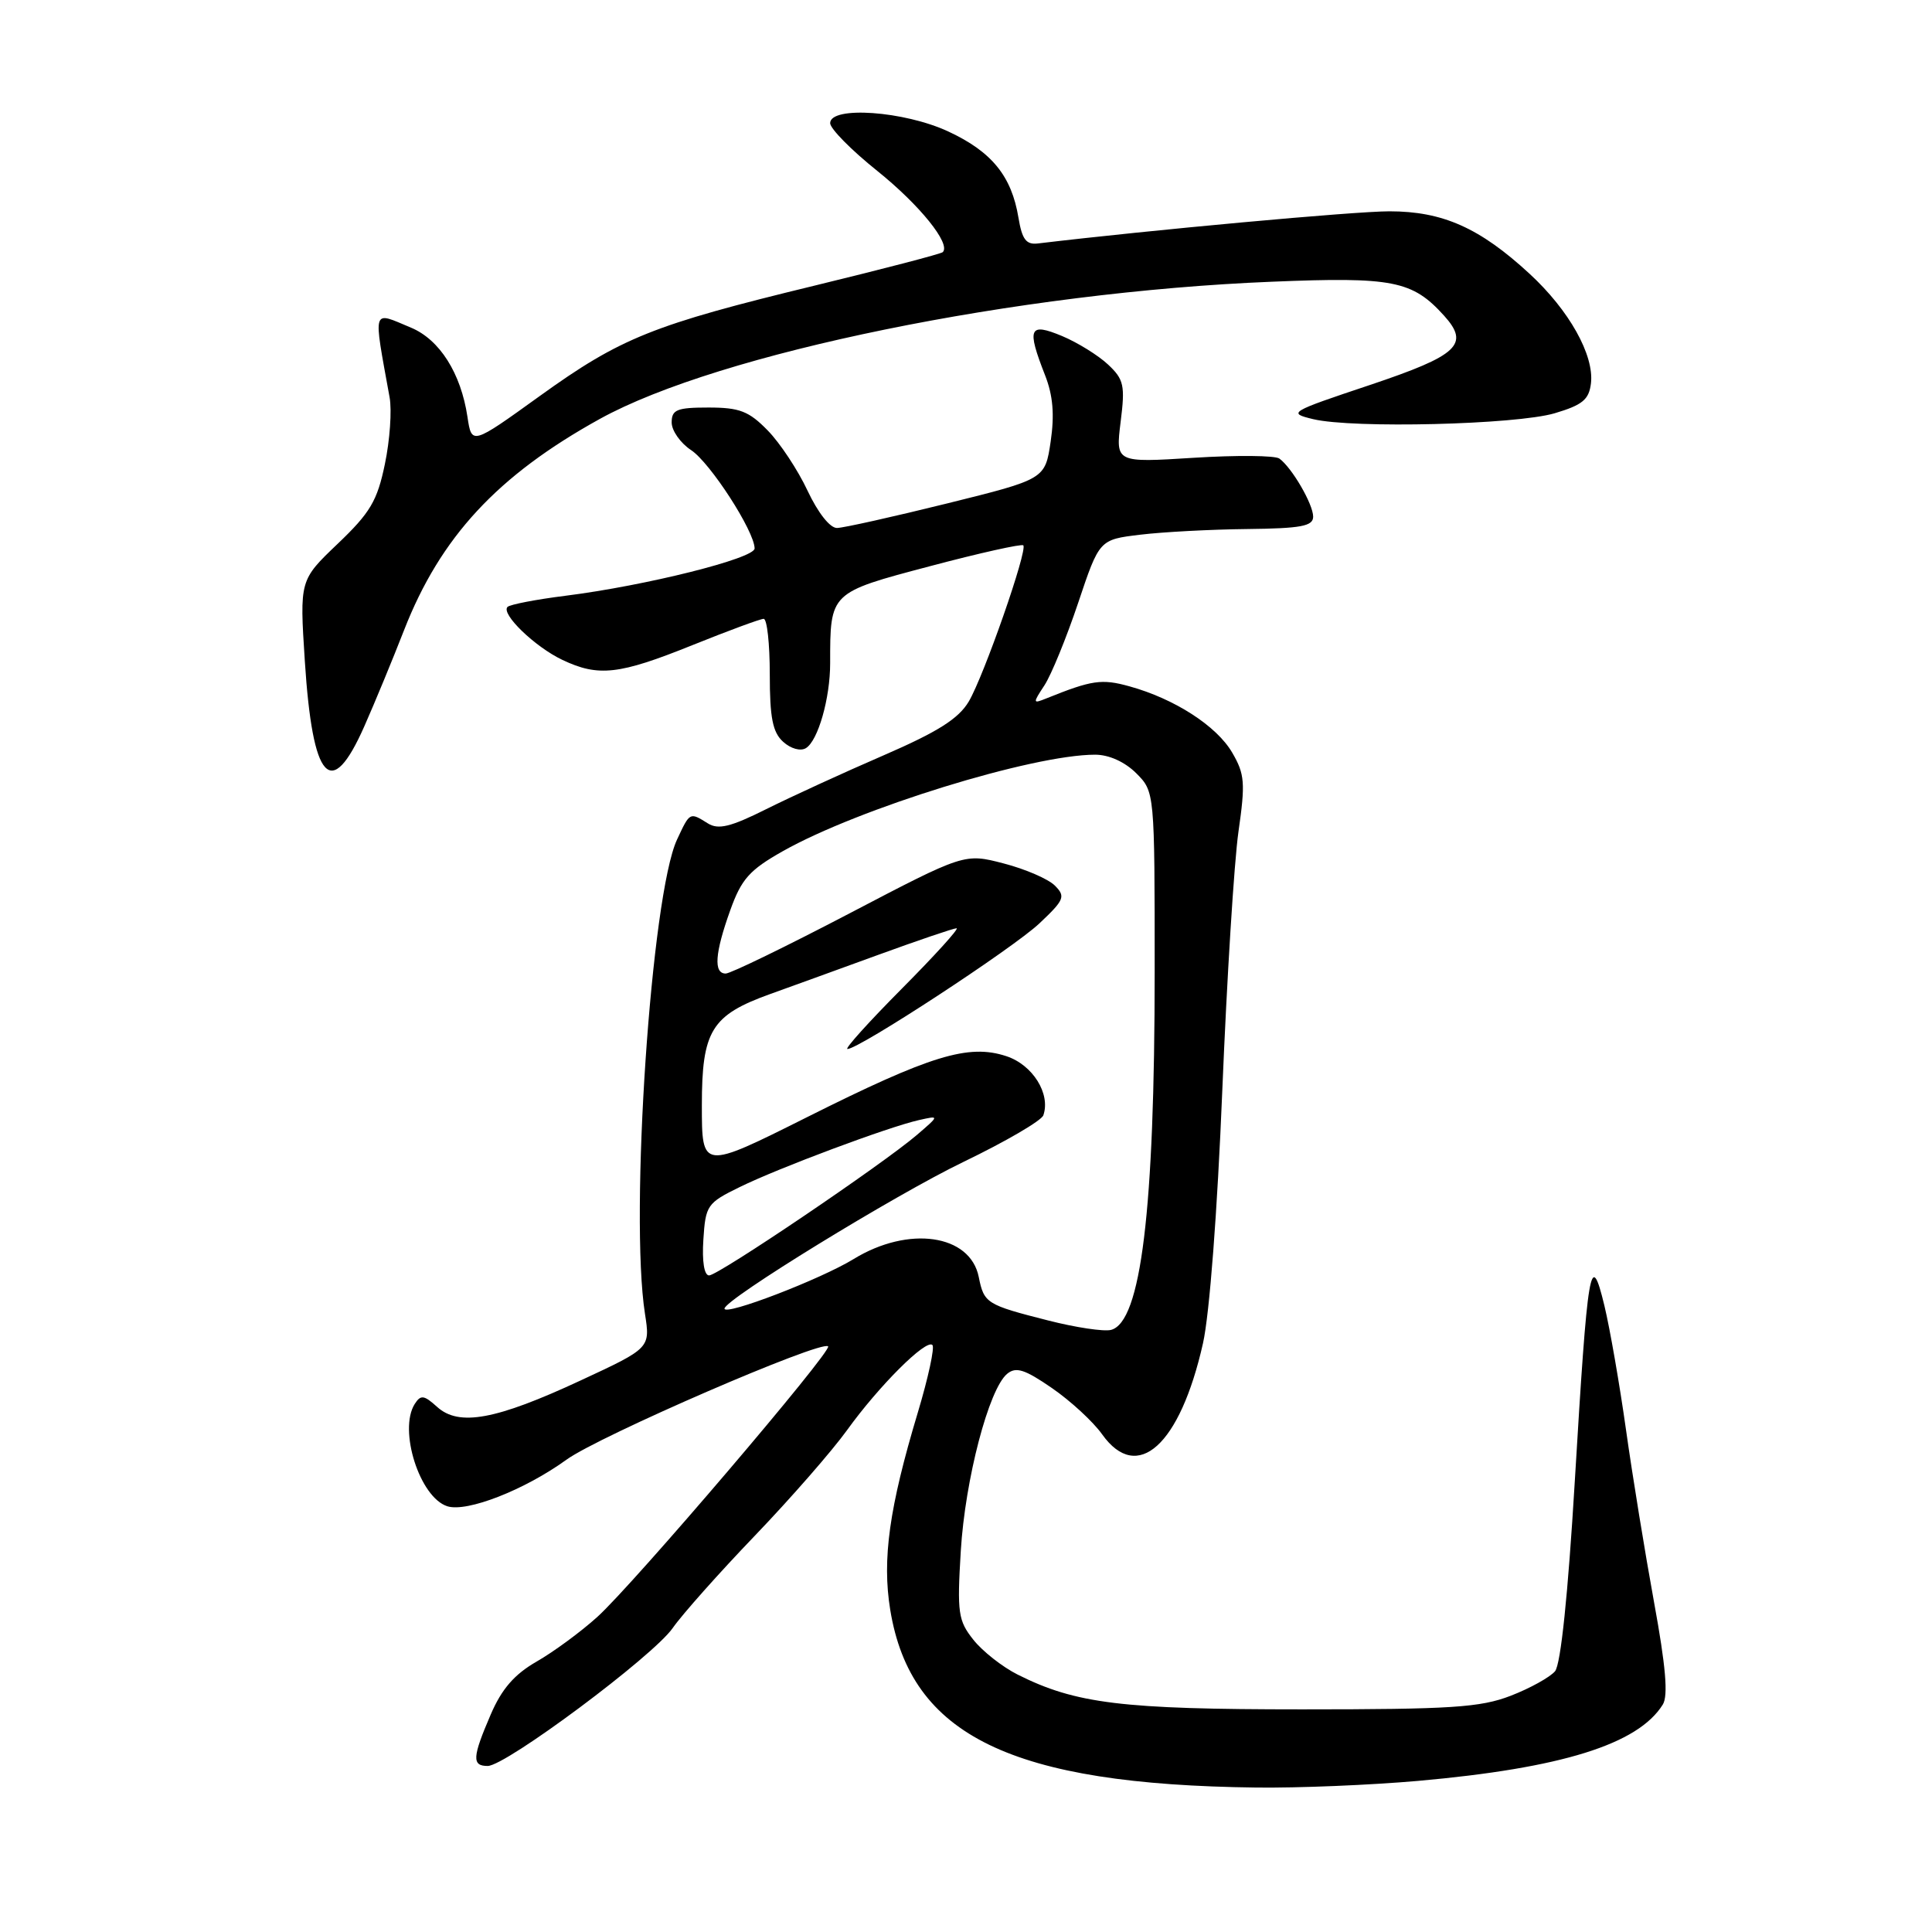 <?xml version="1.0" encoding="UTF-8" standalone="no"?>
<!DOCTYPE svg PUBLIC "-//W3C//DTD SVG 1.1//EN" "http://www.w3.org/Graphics/SVG/1.1/DTD/svg11.dtd" >
<svg xmlns="http://www.w3.org/2000/svg" xmlns:xlink="http://www.w3.org/1999/xlink" version="1.1" viewBox="0 0 256 256">
 <g >
 <path fill="currentColor"
d=" M 187.87 235.98 C 206.92 234.29 217.05 231.13 220.33 225.86 C 221.06 224.69 220.72 220.77 219.18 212.36 C 217.99 205.84 216.31 195.55 215.46 189.50 C 214.61 183.45 213.32 176.03 212.59 173.00 C 210.75 165.40 210.39 167.55 208.67 196.25 C 207.77 211.29 206.81 220.53 206.05 221.45 C 205.38 222.24 202.74 223.71 200.17 224.70 C 196.16 226.25 192.27 226.50 172.50 226.50 C 148.64 226.50 142.53 225.75 134.84 221.89 C 132.83 220.88 130.19 218.81 128.98 217.28 C 126.96 214.74 126.81 213.73 127.31 205.50 C 127.89 196.01 131.02 184.06 133.45 182.04 C 134.62 181.07 135.78 181.44 139.38 183.92 C 141.85 185.62 144.85 188.38 146.04 190.06 C 150.71 196.61 156.36 191.51 159.40 178.00 C 160.27 174.16 161.31 160.45 161.96 144.50 C 162.57 129.65 163.53 114.22 164.10 110.22 C 165.03 103.74 164.94 102.58 163.27 99.72 C 161.21 96.19 155.63 92.59 149.65 90.94 C 145.98 89.92 144.68 90.11 138.63 92.55 C 136.84 93.27 136.83 93.19 138.40 90.80 C 139.30 89.42 141.31 84.51 142.86 79.89 C 145.67 71.50 145.67 71.50 151.09 70.85 C 154.06 70.49 160.44 70.15 165.25 70.10 C 172.41 70.02 174.00 69.72 174.00 68.46 C 174.00 66.81 171.19 61.97 169.52 60.76 C 168.96 60.35 163.85 60.30 158.16 60.66 C 147.82 61.31 147.82 61.31 148.49 55.90 C 149.10 51.06 148.92 50.27 146.82 48.30 C 145.53 47.09 142.79 45.39 140.74 44.53 C 136.35 42.70 136.02 43.46 138.48 49.73 C 139.53 52.41 139.74 54.94 139.22 58.50 C 138.48 63.49 138.48 63.49 125.49 66.71 C 118.34 68.48 111.79 69.94 110.92 69.96 C 109.99 69.99 108.39 67.96 107.01 65.03 C 105.73 62.29 103.35 58.69 101.72 57.03 C 99.23 54.48 98.00 54.00 93.88 54.00 C 89.69 54.00 89.00 54.28 89.00 55.98 C 89.00 57.06 90.16 58.71 91.57 59.64 C 94.10 61.30 99.97 70.38 99.99 72.67 C 100.00 73.99 85.59 77.60 74.94 78.94 C 71.03 79.43 67.57 80.10 67.25 80.42 C 66.34 81.33 70.87 85.71 74.52 87.44 C 79.30 89.71 82.03 89.40 91.71 85.50 C 96.48 83.58 100.75 82.00 101.19 82.00 C 101.64 82.00 102.00 85.31 102.00 89.35 C 102.00 95.11 102.38 97.04 103.77 98.29 C 104.78 99.21 106.08 99.57 106.79 99.13 C 108.40 98.14 110.00 92.52 110.00 87.88 C 110.00 78.47 109.93 78.54 123.20 75.03 C 129.79 73.28 135.37 72.04 135.59 72.26 C 136.20 72.87 130.38 89.54 128.37 92.95 C 127.02 95.23 124.27 96.97 117.05 100.10 C 111.80 102.37 104.81 105.58 101.52 107.22 C 96.80 109.58 95.18 109.97 93.79 109.10 C 91.39 107.60 91.42 107.58 89.71 111.25 C 86.29 118.58 83.42 160.98 85.46 174.07 C 86.17 178.63 86.17 178.63 76.91 182.93 C 65.71 188.14 60.81 189.04 57.92 186.42 C 56.17 184.84 55.75 184.79 54.95 186.04 C 52.77 189.50 55.62 198.43 59.28 199.59 C 61.88 200.41 69.51 197.43 75.07 193.41 C 79.39 190.28 108.85 177.52 109.73 178.40 C 110.32 178.99 83.91 209.95 79.15 214.25 C 76.96 216.23 73.34 218.89 71.10 220.17 C 68.16 221.86 66.48 223.79 65.02 227.19 C 62.58 232.85 62.51 234.00 64.62 234.00 C 67.03 234.00 86.56 219.44 89.14 215.72 C 90.37 213.95 95.26 208.45 100.01 203.50 C 104.76 198.55 110.26 192.25 112.24 189.50 C 116.46 183.64 122.72 177.39 123.55 178.22 C 123.87 178.53 123.00 182.55 121.62 187.15 C 117.82 199.78 116.87 206.61 117.96 213.31 C 120.69 230.00 134.03 236.47 166.50 236.86 C 172.00 236.93 181.62 236.53 187.87 235.98 Z  M 48.27 96.25 C 49.67 93.09 52.04 87.35 53.54 83.50 C 58.36 71.16 65.91 63.01 79.48 55.51 C 95.29 46.78 134.87 38.69 168.52 37.33 C 184.56 36.67 187.14 37.18 191.34 41.82 C 194.79 45.64 193.24 47.08 181.50 51.02 C 170.82 54.59 170.60 54.72 174.00 55.54 C 179.27 56.80 200.87 56.27 206.00 54.76 C 209.70 53.66 210.55 52.95 210.81 50.79 C 211.25 47.05 207.91 41.10 202.68 36.28 C 196.08 30.19 191.17 28.00 184.10 28.00 C 179.45 28.00 152.41 30.48 137.53 32.26 C 135.97 32.45 135.43 31.73 134.95 28.84 C 134.04 23.33 131.41 20.10 125.67 17.43 C 119.82 14.70 110.00 14.01 110.00 16.32 C 110.00 17.05 112.81 19.90 116.25 22.65 C 121.87 27.17 126.03 32.32 124.92 33.41 C 124.69 33.64 117.08 35.62 108.00 37.83 C 86.49 43.05 82.27 44.74 71.50 52.49 C 62.50 58.97 62.50 58.97 61.94 55.23 C 61.07 49.45 58.26 45.01 54.47 43.42 C 49.23 41.23 49.44 40.56 51.62 52.63 C 51.94 54.35 51.66 58.34 51.00 61.49 C 49.99 66.37 49.06 67.94 44.75 72.05 C 39.70 76.87 39.70 76.87 40.39 87.58 C 41.42 103.54 43.86 106.22 48.27 96.25 Z  M 138.89 174.97 C 130.70 172.89 130.39 172.69 129.69 169.21 C 128.56 163.54 120.38 162.37 113.11 166.83 C 108.74 169.51 96.00 174.40 96.00 173.40 C 96.00 172.20 118.57 158.34 127.66 153.96 C 133.24 151.27 138.01 148.49 138.25 147.78 C 139.23 144.93 136.84 141.10 133.35 139.95 C 128.33 138.29 123.31 139.83 106.92 148.04 C 93.00 155.01 93.00 155.01 93.00 146.46 C 93.00 136.57 94.26 134.52 102.04 131.72 C 104.49 130.84 110.90 128.52 116.27 126.56 C 121.65 124.60 126.36 123.00 126.75 123.00 C 127.14 123.00 123.87 126.60 119.50 131.00 C 115.13 135.40 111.88 139.00 112.29 139.00 C 113.83 139.00 134.23 125.65 137.72 122.36 C 141.04 119.23 141.22 118.79 139.77 117.34 C 138.90 116.47 135.85 115.15 132.99 114.41 C 127.80 113.06 127.80 113.06 112.56 121.03 C 104.18 125.41 96.80 129.00 96.16 129.00 C 94.53 129.00 94.72 126.30 96.76 120.62 C 98.24 116.48 99.31 115.28 103.72 112.79 C 113.74 107.13 136.81 100.00 145.11 100.00 C 146.94 100.00 149.04 100.95 150.55 102.45 C 153.00 104.91 153.00 104.91 153.00 128.73 C 153.00 160.34 151.19 175.21 147.21 176.22 C 146.27 176.46 142.53 175.90 138.89 174.97 Z  M 93.20 164.25 C 93.49 159.72 93.70 159.40 98.00 157.30 C 103.19 154.75 117.71 149.33 121.75 148.42 C 124.50 147.80 124.50 147.80 121.50 150.38 C 116.95 154.28 95.18 169.00 93.96 169.00 C 93.31 169.00 93.01 167.15 93.20 164.25 Z "/>
</g>
</svg>